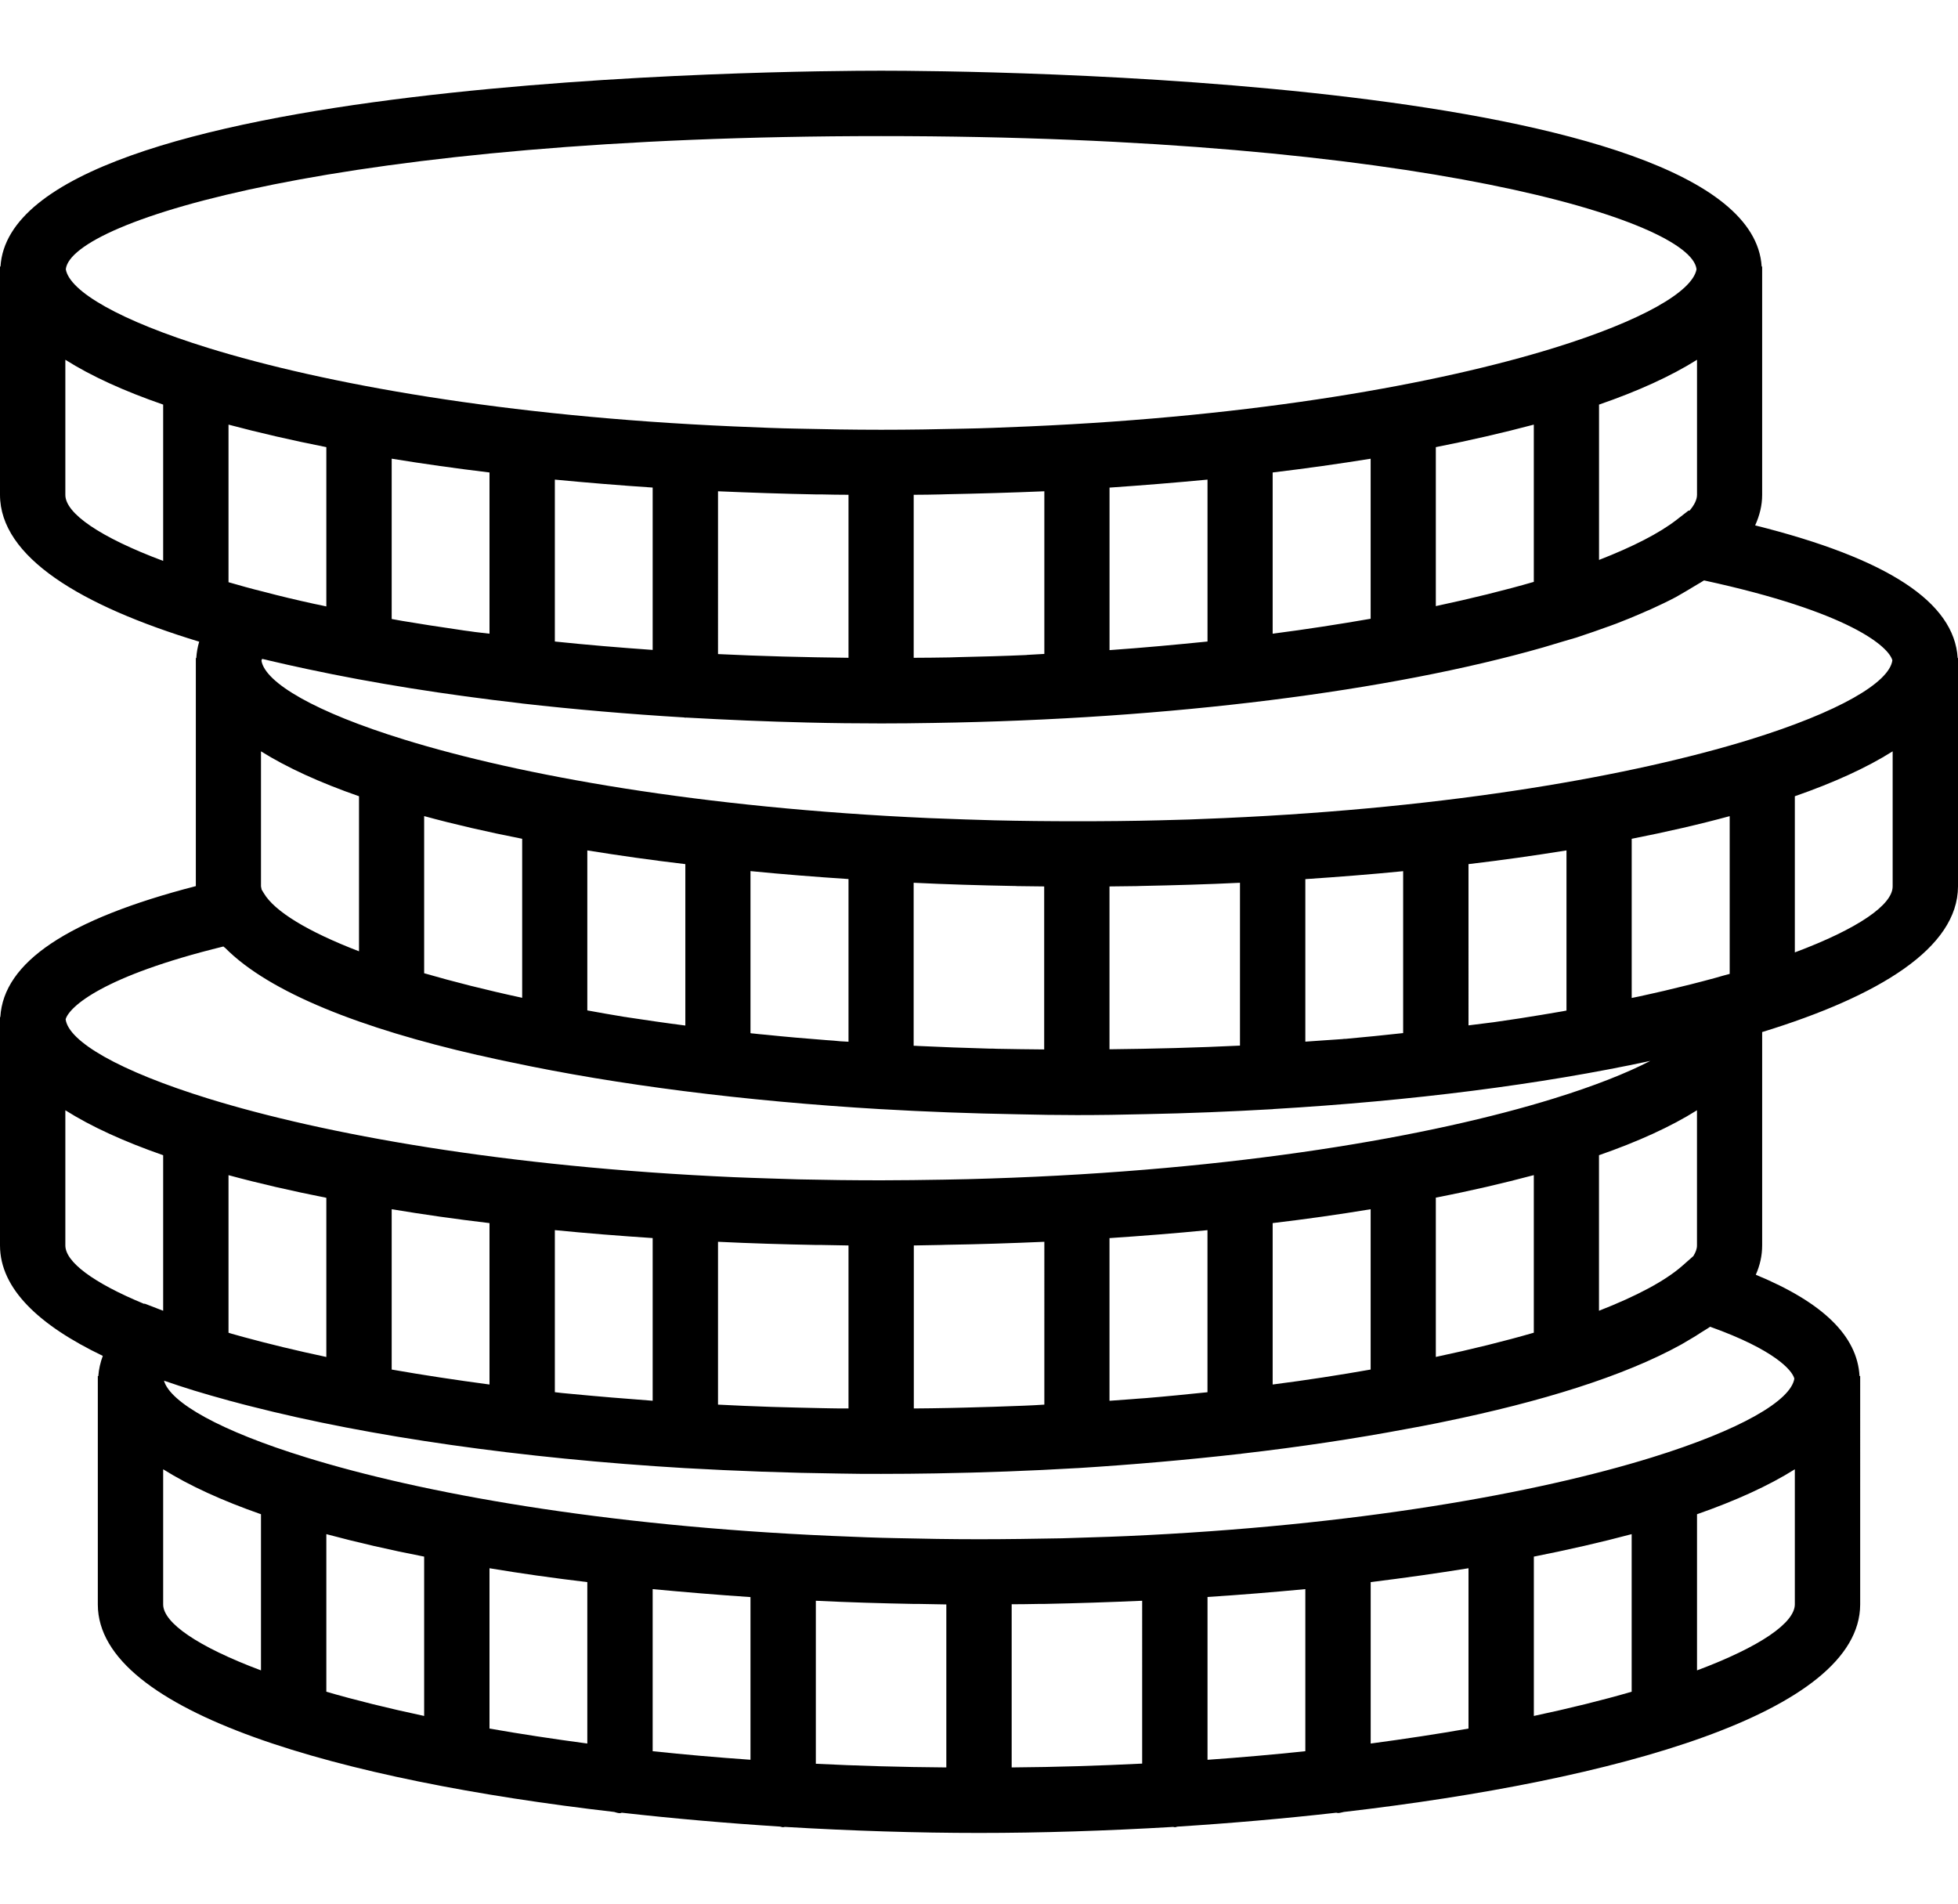 <?xml version="1.0" encoding="utf-8"?>
<!-- Generator: Adobe Illustrator 16.0.0, SVG Export Plug-In . SVG Version: 6.00 Build 0)  -->
<!DOCTYPE svg PUBLIC "-//W3C//DTD SVG 1.1//EN" "http://www.w3.org/Graphics/SVG/1.1/DTD/svg11.dtd">
<svg xmlns="http://www.w3.org/2000/svg" xmlns:xlink="http://www.w3.org/1999/xlink" version="1.1" id="Слой_1" x="0px" y="0px" width="72px" height="70px" viewBox="12 13.4 48 43.2" enable-background="new 0 0 72 70" xml:space="preserve">
<path d="M59.992,27.799c-0.082-1.367-1.707-2.438-4.965-3.253c0.109-0.239,0.172-0.489,0.172-0.747v-5.598h-0.012  C54.898,13.537,35.793,13.4,33.602,13.4c-2.196,0-21.301,0.137-21.59,4.801H12v5.598c0.004,1.52,1.965,2.711,4.883,3.598  c-0.039,0.133-0.063,0.266-0.071,0.402h-0.011v5.59c-3.145,0.813-4.715,1.867-4.793,3.211H12v5.602  c0.004,1.059,0.957,1.953,2.52,2.703c-0.059,0.16-0.098,0.328-0.11,0.496h-0.012v5.602c0.008,2.66,6,4.313,12.657,5.082  c0.047,0.012,0.093,0.031,0.144,0.031c0.016,0,0.028-0.008,0.043-0.012c1.285,0.145,2.59,0.258,3.879,0.34  c0.027,0.004,0.051,0.016,0.078,0.016c0.016,0,0.028-0.008,0.043-0.008C32.879,56.549,34.492,56.6,36,56.6s3.121-0.051,4.758-0.148  c0.016,0,0.027,0.008,0.043,0.008c0.027,0,0.051-0.016,0.078-0.016c1.289-0.082,2.594-0.195,3.879-0.34  c0.016,0,0.027,0.008,0.043,0.008c0.051,0,0.098-0.02,0.145-0.027c6.656-0.773,12.648-2.426,12.656-5.086V45.4h-0.016  c-0.055-0.98-0.891-1.801-2.543-2.484c0.102-0.23,0.156-0.469,0.156-0.719v-5.23c2.871-0.883,4.797-2.063,4.801-3.57v-5.598H59.992z   M53.512,42.459l-0.27,0.238c-0.422,0.371-1.121,0.742-2.043,1.102v-3.813c0.953-0.332,1.762-0.699,2.402-1.102v3.313  C53.602,42.279,53.57,42.365,53.512,42.459L53.512,42.459z M35.621,46.174c-0.117,0.004-0.234,0.004-0.351,0.008  c-0.286,0.008-0.579,0.008-0.868,0.012v-3.996c0.219-0.004,0.438-0.008,0.66-0.012l0.126-0.004c0.804-0.012,1.613-0.039,2.414-0.074  V46.1c-0.172,0.012-0.344,0.02-0.516,0.027C36.602,46.146,36.117,46.162,35.621,46.174L35.621,46.174z M32.129,46.186  c-0.367-0.008-0.734-0.016-1.094-0.027l-0.137-0.004c-0.433-0.016-0.867-0.031-1.296-0.055v-3.992c0.8,0.039,1.605,0.063,2.41,0.078  c0.043,0,0.086,0,0.129,0c0.218,0.004,0.437,0.008,0.66,0.012v3.996c-0.156,0-0.313,0-0.465-0.004  C32.266,46.189,32.195,46.186,32.129,46.186L32.129,46.186z M17.676,44.361c-0.024-0.008-0.051-0.016-0.074-0.023v-3.863  c0.746,0.203,1.55,0.387,2.398,0.555v3.902c-0.734-0.156-1.41-0.32-2.027-0.488C17.875,44.416,17.773,44.389,17.676,44.361  L17.676,44.361z M34.539,50.986c0.223,0.004,0.441,0.008,0.66,0.012v3.996c-1.104-0.008-2.172-0.039-3.199-0.09v-3.996  c0.801,0.039,1.605,0.063,2.414,0.078C34.457,50.986,34.496,50.986,34.539,50.986L34.539,50.986z M37.586,50.986  c0.809-0.016,1.613-0.043,2.414-0.078V54.9c-1.027,0.051-2.094,0.086-3.199,0.094v-4c0.218,0,0.437-0.004,0.66-0.008  C37.504,50.986,37.543,50.986,37.586,50.986L37.586,50.986z M44,50.623v3.973c-0.77,0.082-1.57,0.152-2.398,0.211v-3.992  C42.41,50.764,43.211,50.697,44,50.623L44,50.623z M45.602,50.451c0.824-0.102,1.625-0.215,2.398-0.34v3.93  c-0.754,0.133-1.555,0.254-2.398,0.367V50.451z M49.602,49.826c0.848-0.168,1.652-0.352,2.398-0.551v3.863  c-0.711,0.207-1.516,0.406-2.398,0.594V49.826z M22.398,49.826v3.906c-0.882-0.188-1.687-0.387-2.398-0.594v-3.863  C20.746,49.475,21.551,49.662,22.398,49.826L22.398,49.826z M24,50.111c0.773,0.129,1.574,0.242,2.398,0.34v3.957  c-0.843-0.113-1.644-0.234-2.398-0.367V50.111z M28,50.623c0.789,0.074,1.59,0.141,2.398,0.195v3.988  C29.57,54.748,28.77,54.678,28,54.596V50.623z M26.016,45.838c-0.082-0.008-0.164-0.016-0.243-0.023  c-0.058-0.008-0.117-0.012-0.171-0.02v-3.973c0.785,0.078,1.586,0.141,2.398,0.195v3.988C27.328,45.955,26.664,45.9,26.016,45.838  L26.016,45.838z M24,41.65v3.957c-0.844-0.113-1.645-0.234-2.398-0.367v-3.93C22.375,41.439,23.176,41.553,24,41.65L24,41.65z   M39.734,45.967c-0.176,0.012-0.355,0.027-0.535,0.039v-3.988c0.813-0.055,1.613-0.117,2.402-0.195v3.973  c-0.496,0.051-1,0.102-1.52,0.145C39.965,45.947,39.848,45.959,39.734,45.967L39.734,45.967z M43.199,45.607V41.65  c0.824-0.098,1.625-0.211,2.402-0.34v3.93C44.848,45.373,44.047,45.498,43.199,45.607L43.199,45.607z M47.199,41.025  c0.852-0.164,1.652-0.352,2.402-0.551v3.863c-0.715,0.207-1.516,0.406-2.402,0.594V41.025z M36.262,37.373  c-0.602-0.016-1.192-0.039-1.77-0.066c-0.031-0.004-0.062-0.004-0.094-0.004v-3.996c0.805,0.039,1.61,0.063,2.414,0.078  c0.043,0,0.086,0,0.126,0.004c0.222,0.004,0.441,0.004,0.66,0.008v3.996c-0.387-0.004-0.782-0.008-1.16-0.016  C36.379,37.373,36.32,37.373,36.262,37.373L36.262,37.373z M17.602,25.939v-3.863c0.746,0.199,1.55,0.384,2.398,0.552v3.905  c-0.098-0.023-0.199-0.043-0.297-0.063c-0.426-0.093-0.84-0.191-1.238-0.297C18.164,26.1,17.875,26.018,17.602,25.939L17.602,25.939  z M32.141,23.787c0.218,0.005,0.437,0.009,0.66,0.009v3.996c-1.078-0.013-2.149-0.039-3.199-0.091V23.71  c0.8,0.034,1.605,0.062,2.41,0.077C32.055,23.787,32.098,23.787,32.141,23.787L32.141,23.787z M35.188,23.783  c0.804-0.016,1.609-0.039,2.414-0.073v3.987c-0.137,0.009-0.27,0.016-0.406,0.023c-0.008,0-0.02,0-0.031,0.004  c-0.54,0.024-1.086,0.039-1.641,0.051c-0.085,0.004-0.171,0.004-0.257,0.008c-0.286,0.004-0.578,0.009-0.868,0.009v-3.996  c0.223,0,0.442-0.004,0.661-0.009L35.188,23.783z M53.418,24.186l-0.023-0.004l-0.293,0.227c-0.422,0.328-1.07,0.66-1.902,0.984  v-3.808c0.953-0.329,1.762-0.696,2.402-1.099v3.31C53.602,23.917,53.535,24.049,53.418,24.186L53.418,24.186z M43.199,27.201v-3.952  c0.824-0.099,1.625-0.212,2.402-0.337v3.923C44.84,26.967,44.043,27.092,43.199,27.201L43.199,27.201z M47.199,26.525v-3.897  c0.852-0.168,1.652-0.353,2.402-0.552v3.855C48.883,26.139,48.074,26.338,47.199,26.525L47.199,26.525z M41.602,23.424v3.969  c-0.773,0.078-1.574,0.153-2.402,0.211v-3.984C40.012,23.564,40.813,23.499,41.602,23.424L41.602,23.424z M25.602,27.393v-3.969  c0.785,0.075,1.586,0.141,2.398,0.195v3.98C27.188,27.542,26.383,27.475,25.602,27.393L25.602,27.393z M24,23.249v3.952  c-0.16-0.02-0.324-0.034-0.48-0.059c-0.102-0.012-0.2-0.027-0.301-0.043c-0.461-0.066-0.914-0.137-1.356-0.211  c-0.09-0.015-0.175-0.031-0.261-0.047v-3.93C22.375,23.037,23.176,23.15,24,23.249L24,23.249z M32.602,37.193  c-0.11-0.012-0.215-0.02-0.325-0.027c-0.511-0.039-1.011-0.082-1.5-0.133c-0.105-0.008-0.211-0.02-0.312-0.031  c-0.024,0-0.043-0.004-0.067-0.008v-3.973c0.79,0.078,1.59,0.141,2.403,0.195v3.988C32.734,37.201,32.668,37.197,32.602,37.193  L32.602,37.193z M27.316,36.596c-0.316-0.051-0.613-0.105-0.918-0.16v-3.922c0.778,0.125,1.579,0.239,2.403,0.336v3.957  c-0.492-0.063-0.969-0.133-1.43-0.203C27.352,36.6,27.336,36.596,27.316,36.596L27.316,36.596z M24.801,32.229v3.898  c-0.887-0.191-1.688-0.395-2.403-0.602v-3.852C23.148,31.878,23.949,32.061,24.801,32.229L24.801,32.229z M20.801,31.186v3.801  c-1.258-0.483-2.071-0.98-2.332-1.422l-0.055-0.09c-0.004-0.027-0.012-0.051-0.016-0.078v-3.312  C19.039,30.486,19.848,30.854,20.801,31.186L20.801,31.186z M39.988,33.385c0.805-0.016,1.609-0.039,2.41-0.078v3.992  c-1.051,0.051-2.117,0.078-3.199,0.09v-3.992c0.223-0.004,0.441-0.004,0.66-0.008L39.988,33.385z M50.324,36.455  c-0.352,0.059-0.703,0.121-1.066,0.176c-0.211,0.031-0.426,0.063-0.637,0.094c-0.203,0.027-0.414,0.051-0.621,0.078V32.85  c0.824-0.097,1.625-0.211,2.402-0.336v3.926C50.375,36.443,50.352,36.451,50.324,36.455L50.324,36.455z M44.91,37.139  c-0.301,0.023-0.609,0.039-0.91,0.063v-3.984c0.813-0.055,1.613-0.117,2.398-0.195v3.969c-0.465,0.051-0.926,0.098-1.406,0.141  C44.965,37.131,44.938,37.135,44.91,37.139L44.91,37.139z M54.051,35.639c-0.398,0.109-0.82,0.215-1.25,0.316  c-0.199,0.047-0.402,0.09-0.609,0.137c-0.063,0.012-0.129,0.027-0.191,0.039v-3.902c0.852-0.168,1.652-0.351,2.402-0.555v3.867  C54.285,35.572,54.168,35.604,54.051,35.639L54.051,35.639z M58.391,27.854c-0.074,0.543-1.305,1.266-3.5,1.945  c-2.832,0.872-7.262,1.672-12.875,1.922c-0.285,0.012-0.574,0.023-0.863,0.035c-0.242,0.008-0.48,0.012-0.727,0.02  c-0.66,0.017-1.332,0.023-2.027,0.023c-0.691,0-1.363-0.007-2.028-0.023c-0.242-0.008-0.479-0.016-0.723-0.022  c-0.293-0.009-0.578-0.021-0.867-0.032c-5.609-0.25-10.039-1.05-12.871-1.925c-2.18-0.672-3.406-1.392-3.5-1.931  c0.004-0.016,0.004-0.027,0.016-0.047c0.054,0.013,0.113,0.023,0.168,0.039c0.312,0.074,0.636,0.146,0.961,0.215  c1.59,0.34,3.351,0.621,5.226,0.836c0.008,0,0.012,0.004,0.02,0.004h0.004c1.277,0.145,2.605,0.259,3.965,0.341  c0.011,0,0.019,0.007,0.031,0.007c0.004,0,0.008-0.004,0.015-0.004c0.981,0.055,1.973,0.098,2.977,0.122  c0.613,0.015,1.219,0.022,1.809,0.022c0.418,0,0.847-0.004,1.285-0.012c5.812-0.09,11.199-0.781,14.945-1.852  c0.176-0.051,0.344-0.102,0.508-0.152c0.102-0.031,0.207-0.059,0.305-0.089c0.289-0.095,0.566-0.192,0.836-0.29  c0.047-0.016,0.09-0.035,0.137-0.05c0.227-0.087,0.445-0.177,0.652-0.267c0.059-0.027,0.121-0.055,0.18-0.078  c0.223-0.102,0.438-0.203,0.637-0.309c0.086-0.047,0.164-0.097,0.25-0.145c0.094-0.055,0.191-0.112,0.281-0.168  c0.051-0.03,0.109-0.063,0.156-0.094C57.355,26.671,58.301,27.521,58.391,27.854L58.391,27.854z M33.602,15.003  c13.191,0,19.863,2.073,19.988,3.265c-0.098,0.543-1.328,1.258-3.5,1.93c-2.832,0.875-7.262,1.677-12.871,1.922  c-0.289,0.012-0.574,0.023-0.867,0.035c-0.243,0.008-0.481,0.017-0.723,0.02c-0.664,0.016-1.336,0.027-2.027,0.027  c-0.696,0-1.368-0.012-2.028-0.027c-0.246-0.003-0.484-0.012-0.726-0.02c-0.293-0.012-0.578-0.023-0.864-0.035  c-5.613-0.245-10.043-1.047-12.875-1.922c-2.171-0.672-3.402-1.387-3.496-1.93C13.738,17.076,20.41,15.003,33.602,15.003  L33.602,15.003z M13.602,23.799v-3.313c0.636,0.402,1.445,0.77,2.398,1.099v3.832C14.445,24.835,13.602,24.249,13.602,23.799  L13.602,23.799z M17.477,34.869c0.011,0.012,0.027,0.023,0.043,0.035c1.093,1.105,3.359,1.977,6.183,2.625  c0.067,0.012,0.133,0.027,0.199,0.043c0.207,0.047,0.418,0.094,0.633,0.137c2.59,0.551,5.688,0.949,9.059,1.148  c0.004,0,0.004,0,0.004,0c0.004,0,0.004,0,0.004,0c1.086,0.063,2.191,0.105,3.324,0.125c0.5,0.012,0.992,0.02,1.472,0.02  c0.555,0,1.121-0.008,1.695-0.023c1.047-0.02,2.078-0.063,3.094-0.121c0.004,0,0.008,0,0.012,0c0.008,0,0.012-0.004,0.02-0.004  c3.383-0.199,6.555-0.602,9.238-1.18c-0.582,0.301-1.379,0.617-2.367,0.922c-2.988,0.926-7.762,1.766-13.824,1.961  c-0.18,0.004-0.36,0.012-0.543,0.016c-0.196,0.004-0.395,0.008-0.594,0.012c-0.504,0.008-1.008,0.016-1.527,0.016  c-0.696,0-1.368-0.008-2.028-0.023c-0.246-0.008-0.484-0.016-0.726-0.023c-0.293-0.008-0.578-0.02-0.864-0.031  c-5.613-0.25-10.043-1.051-12.875-1.926c-2.199-0.68-3.429-1.402-3.5-1.945C13.699,36.35,14.508,35.596,17.477,34.869L17.477,34.869  z M13.602,42.197v-3.313c0.636,0.402,1.445,0.77,2.398,1.102v3.813l-0.457-0.176l-0.008,0.008  C14.277,43.111,13.602,42.6,13.602,42.197L13.602,42.197z M16,50.998v-3.313c0.641,0.402,1.449,0.77,2.398,1.102v3.828  C16.844,52.033,16,51.447,16,50.998L16,50.998z M53.602,52.615v-3.828c0.949-0.332,1.758-0.699,2.398-1.102v3.309  C56,51.447,55.156,52.033,53.602,52.615L53.602,52.615z M55.988,45.463c-0.086,0.539-1.316,1.258-3.5,1.934  c-2.828,0.875-7.258,1.676-12.871,1.926c-0.289,0.012-0.574,0.023-0.867,0.031c-0.238,0.008-0.48,0.016-0.723,0.023  C37.363,49.389,36.691,49.4,36,49.4s-1.367-0.012-2.027-0.027c-0.243-0.004-0.481-0.012-0.719-0.02  c-0.293-0.012-0.582-0.023-0.871-0.035c-5.613-0.246-10.043-1.047-12.871-1.922c-2.117-0.652-3.34-1.348-3.492-1.883  c0.238,0.082,0.484,0.164,0.738,0.242c0.027,0.008,0.051,0.016,0.078,0.023c0.215,0.066,0.437,0.129,0.664,0.191  c0.086,0.023,0.172,0.051,0.258,0.07c0.129,0.035,0.258,0.07,0.39,0.102c2.914,0.746,6.633,1.277,10.649,1.516c0,0,0,0,0.004,0  c1.242,0.07,2.508,0.117,3.789,0.133c0.34,0.008,0.68,0.008,1.012,0.008c0.437,0,0.89-0.004,1.347-0.012  c1.168-0.02,2.32-0.063,3.445-0.129c0.004,0,0.004,0,0.008,0s0.004,0,0.008,0c1.371-0.086,2.699-0.203,3.977-0.348  c0.004,0,0.008,0,0.016,0c0.016,0,0.031-0.008,0.047-0.008c1.422-0.164,2.77-0.367,4.02-0.602c0.258-0.047,0.512-0.094,0.762-0.145  c0.059-0.012,0.113-0.023,0.168-0.035c2.363-0.484,4.406-1.113,5.813-1.891c0.074-0.043,0.148-0.086,0.219-0.129  c0.09-0.051,0.176-0.105,0.258-0.16c0.078-0.051,0.164-0.098,0.234-0.148C55.504,44.756,55.938,45.26,55.988,45.463L55.988,45.463z   M56,35.014v-3.828c0.953-0.332,1.762-0.699,2.398-1.101v3.312C58.398,33.846,57.555,34.432,56,35.014L56,35.014z M56,35.014"/>
</svg>